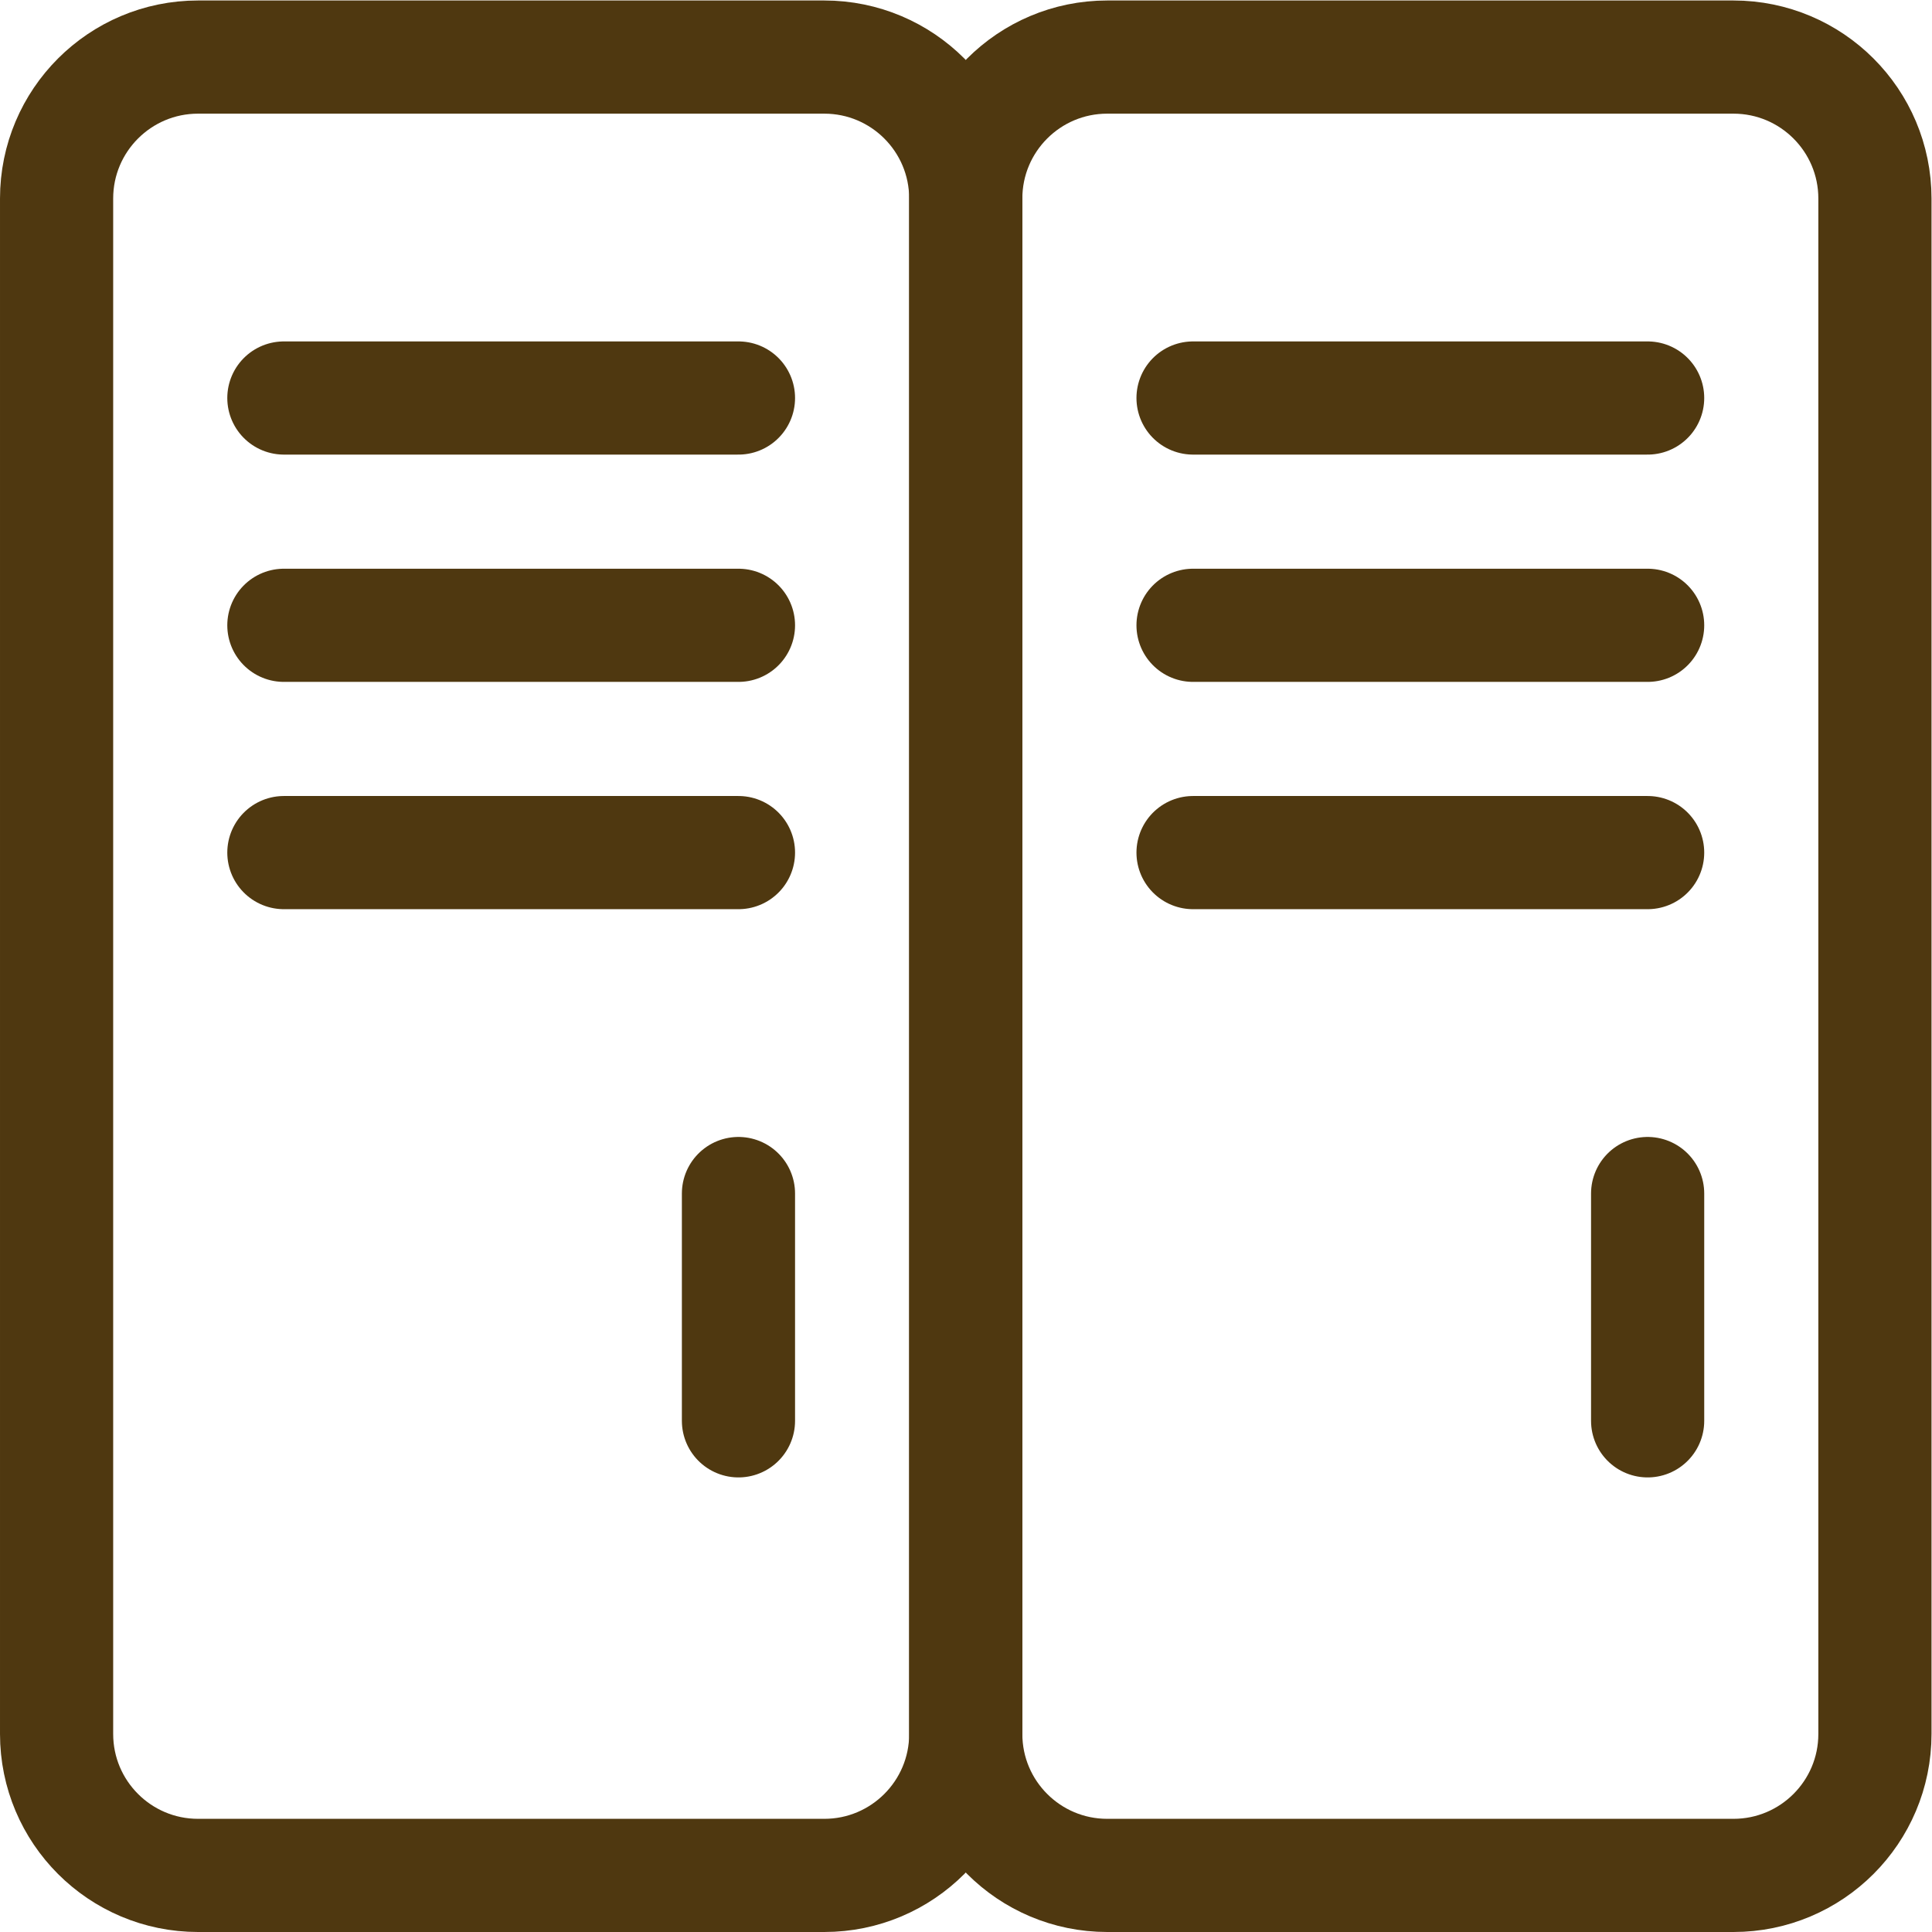 <svg xmlns="http://www.w3.org/2000/svg" version="1.1" xmlns:xlink="http://www.w3.org/1999/xlink" width="512" height="512" x="0" y="0" viewBox="0 0 682.667 682.667" style="enable-background:new 0 0 512 512" xml:space="preserve"><g><defs><clipPath id="a" clipPathUnits="userSpaceOnUse"><path d="M0 512h512V0H0Z" fill="#4f38107b" opacity="1" data-original="#4f38107b"></path></clipPath></defs><g clip-path="url(#a)" transform="matrix(1.333 0 0 -1.333 0 682.667)"><path d="M0 0h-166c-20.711 0-37.5 16.789-37.5 37.5v407c0 20.711 16.789 37.5 37.5 37.5H0c20.711 0 37.5-16.789 37.5-37.5v-407C37.5 16.789 20.711 0 0 0Z" style="stroke-width:30;stroke-linecap:butt;stroke-linejoin:round;stroke-miterlimit:10;stroke-dasharray:none;stroke-opacity:1" transform="translate(218.5 15)" fill="none" stroke="#4f38107b" stroke-width="30" stroke-linecap="butt" stroke-linejoin="round" stroke-miterlimit="10" stroke-dasharray="none" stroke-opacity="" data-original="#4f38107b"></path><path d="M0 0h-166c-20.711 0-37.5 16.789-37.5 37.5v407c0 20.711 16.789 37.5 37.5 37.5H0c20.711 0 37.5-16.789 37.5-37.5v-407C37.5 16.789 20.711 0 0 0Z" style="stroke-width:30;stroke-linecap:butt;stroke-linejoin:round;stroke-miterlimit:10;stroke-dasharray:none;stroke-opacity:1" transform="translate(459.5 15)" fill="none" stroke="#4f38107b" stroke-width="30" stroke-linecap="butt" stroke-linejoin="round" stroke-miterlimit="10" stroke-dasharray="none" stroke-opacity="" data-original="#4f38107b"></path><path d="M0 0h120.5" style="stroke-width:30;stroke-linecap:round;stroke-linejoin:round;stroke-miterlimit:10;stroke-dasharray:none;stroke-opacity:1" transform="translate(75.25 406.625)" fill="none" stroke="#4f38107b" stroke-width="30" stroke-linecap="round" stroke-linejoin="round" stroke-miterlimit="10" stroke-dasharray="none" stroke-opacity="" data-original="#4f38107b"></path><path d="M0 0h120.5" style="stroke-width:30;stroke-linecap:round;stroke-linejoin:round;stroke-miterlimit:10;stroke-dasharray:none;stroke-opacity:1" transform="translate(75.25 346.375)" fill="none" stroke="#4f38107b" stroke-width="30" stroke-linecap="round" stroke-linejoin="round" stroke-miterlimit="10" stroke-dasharray="none" stroke-opacity="" data-original="#4f38107b"></path><path d="M0 0h120.5" style="stroke-width:30;stroke-linecap:round;stroke-linejoin:round;stroke-miterlimit:10;stroke-dasharray:none;stroke-opacity:1" transform="translate(75.25 286.125)" fill="none" stroke="#4f38107b" stroke-width="30" stroke-linecap="round" stroke-linejoin="round" stroke-miterlimit="10" stroke-dasharray="none" stroke-opacity="" data-original="#4f38107b"></path><path d="M0 0h120.5" style="stroke-width:30;stroke-linecap:round;stroke-linejoin:round;stroke-miterlimit:10;stroke-dasharray:none;stroke-opacity:1" transform="translate(316.25 406.625)" fill="none" stroke="#4f38107b" stroke-width="30" stroke-linecap="round" stroke-linejoin="round" stroke-miterlimit="10" stroke-dasharray="none" stroke-opacity="" data-original="#4f38107b"></path><path d="M0 0h120.5" style="stroke-width:30;stroke-linecap:round;stroke-linejoin:round;stroke-miterlimit:10;stroke-dasharray:none;stroke-opacity:1" transform="translate(316.25 346.375)" fill="none" stroke="#4f38107b" stroke-width="30" stroke-linecap="round" stroke-linejoin="round" stroke-miterlimit="10" stroke-dasharray="none" stroke-opacity="" data-original="#4f38107b"></path><path d="M0 0h120.5" style="stroke-width:30;stroke-linecap:round;stroke-linejoin:round;stroke-miterlimit:10;stroke-dasharray:none;stroke-opacity:1" transform="translate(316.25 286.125)" fill="none" stroke="#4f38107b" stroke-width="30" stroke-linecap="round" stroke-linejoin="round" stroke-miterlimit="10" stroke-dasharray="none" stroke-opacity="" data-original="#4f38107b"></path><path d="M0 0v-60.25" style="stroke-width:30;stroke-linecap:round;stroke-linejoin:round;stroke-miterlimit:10;stroke-dasharray:none;stroke-opacity:1" transform="translate(195.75 195.75)" fill="none" stroke="#4f38107b" stroke-width="30" stroke-linecap="round" stroke-linejoin="round" stroke-miterlimit="10" stroke-dasharray="none" stroke-opacity="" data-original="#4f38107b"></path><path d="M0 0v-60.25" style="stroke-width:30;stroke-linecap:round;stroke-linejoin:round;stroke-miterlimit:10;stroke-dasharray:none;stroke-opacity:1" transform="translate(436.75 195.75)" fill="none" stroke="#4f38107b" stroke-width="30" stroke-linecap="round" stroke-linejoin="round" stroke-miterlimit="10" stroke-dasharray="none" stroke-opacity="" data-original="#4f38107b"></path></g></g></svg>